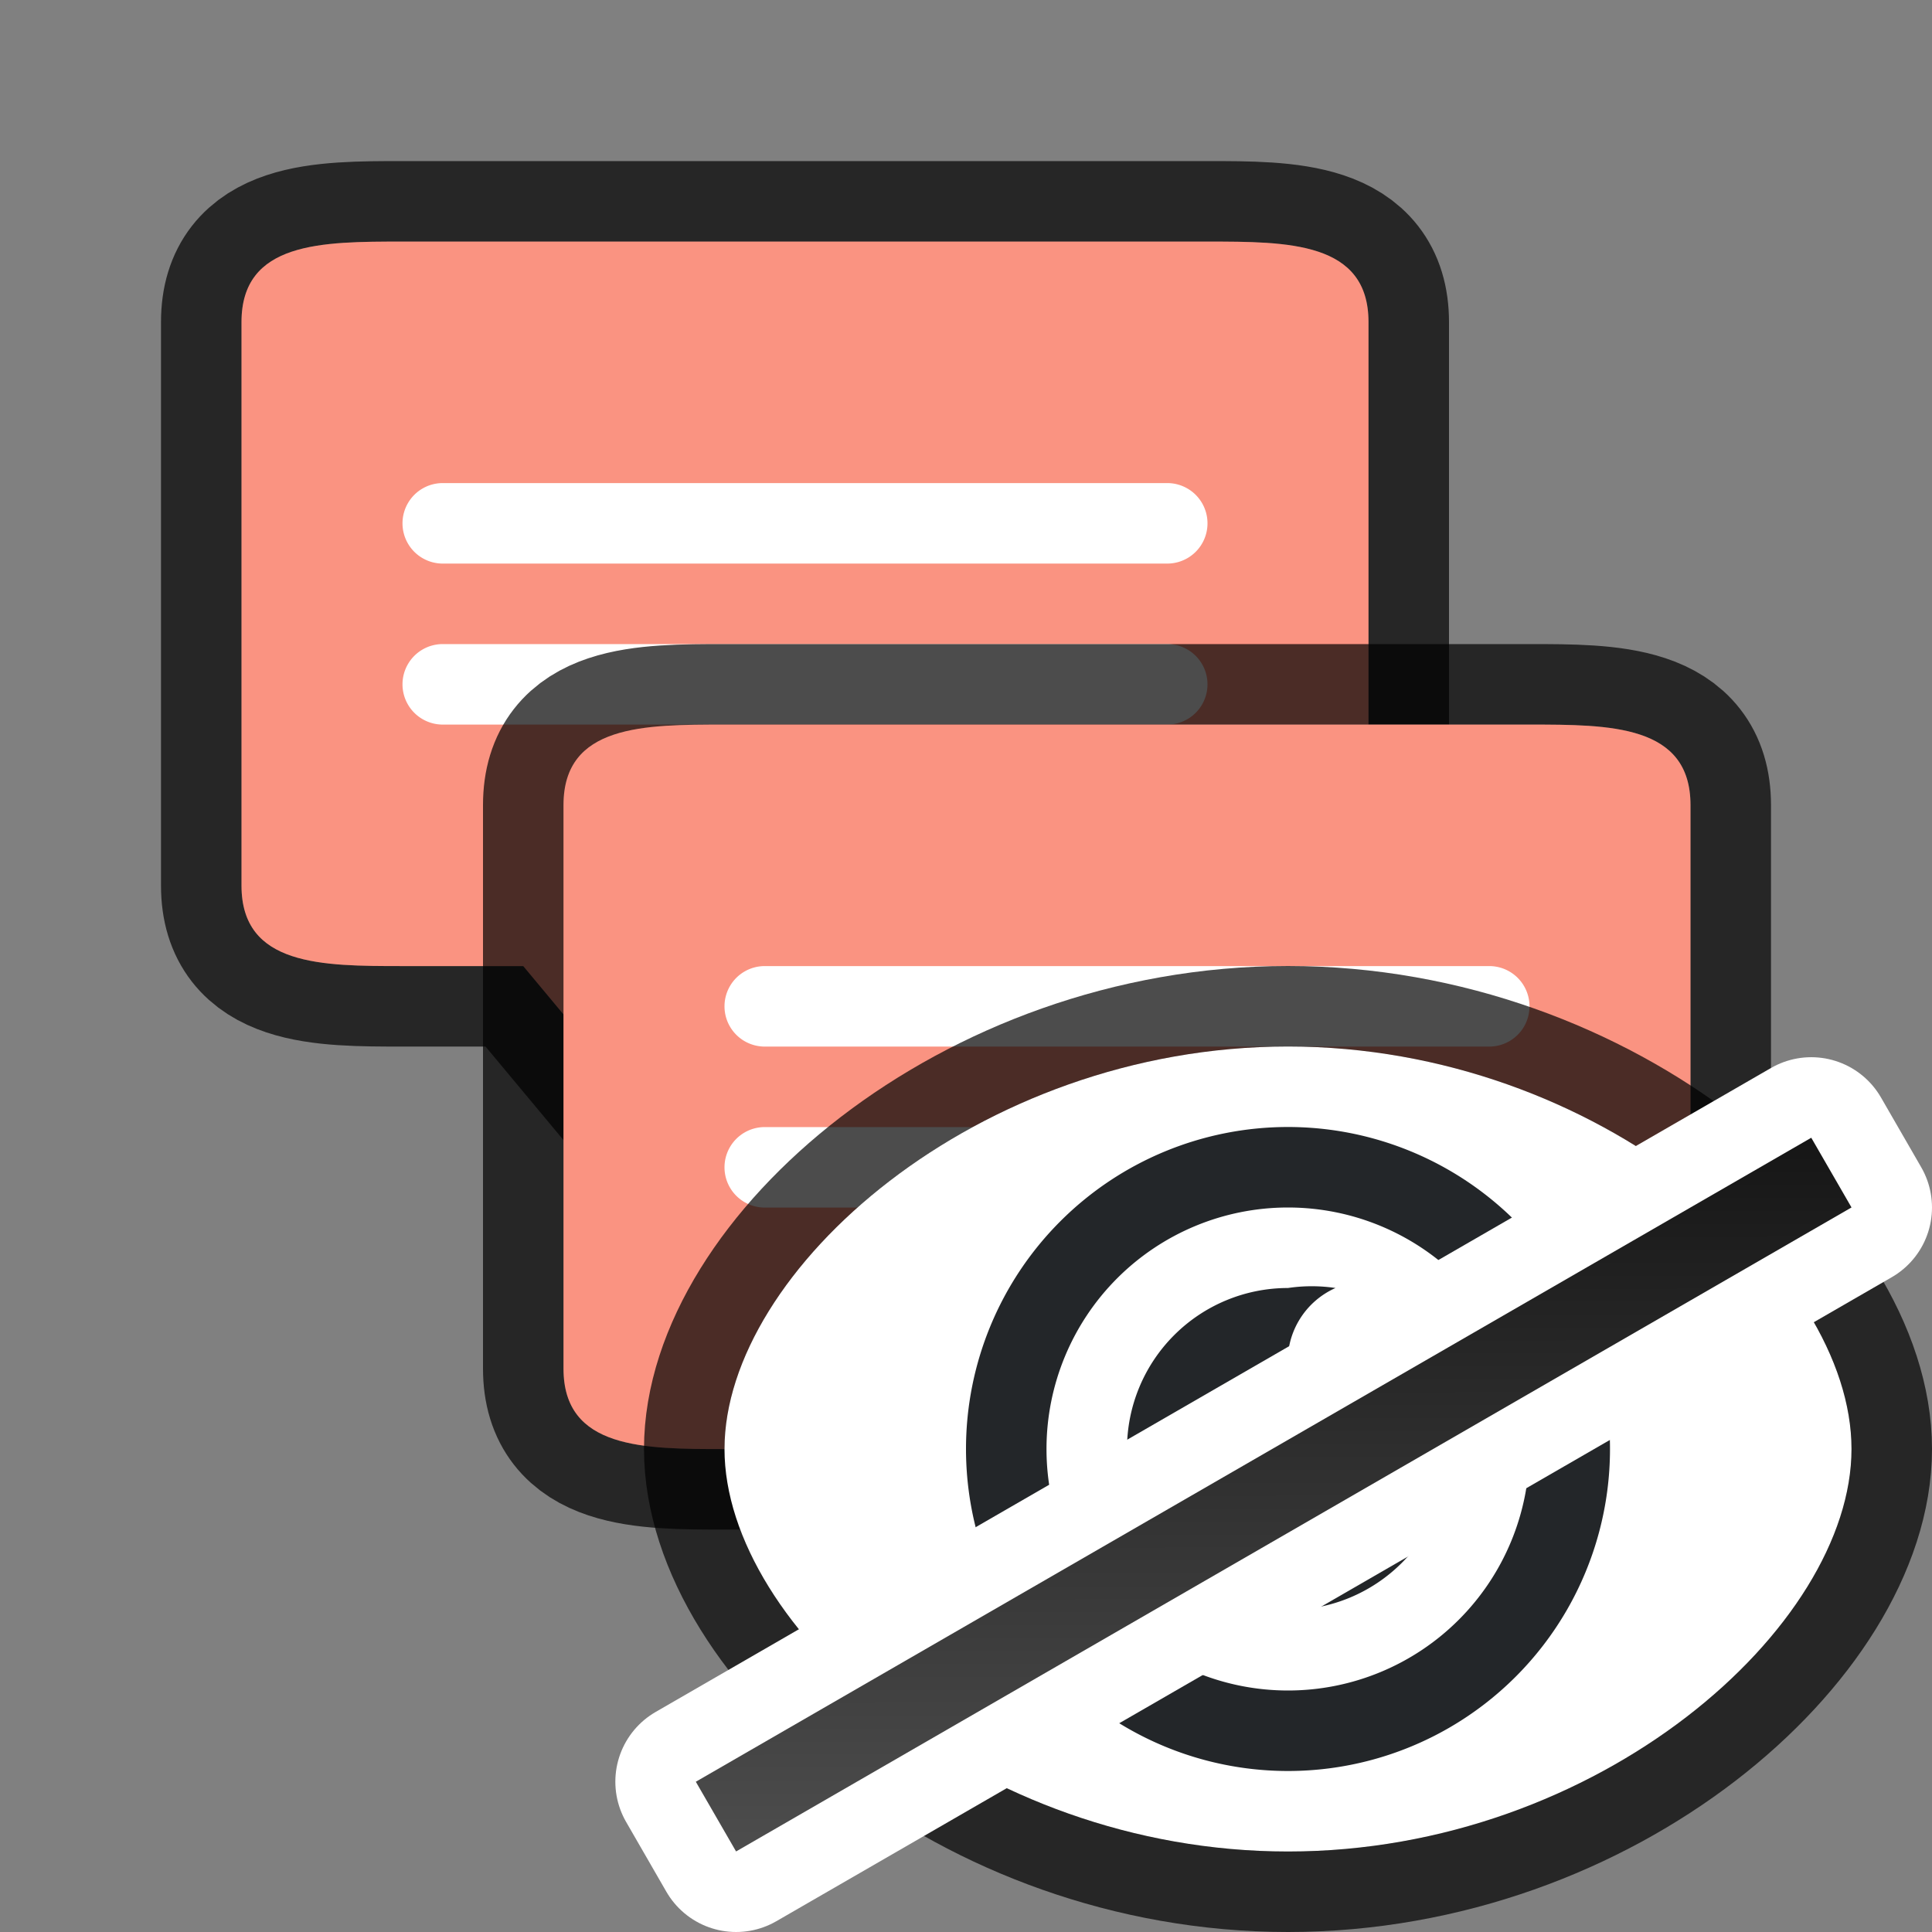 <svg xmlns="http://www.w3.org/2000/svg" xmlns:xlink="http://www.w3.org/1999/xlink" viewBox="0 0 24 24"><rect x="0" y="0" width="24" height="24" fill="#808080" stroke="none"/><defs><linearGradient xlink:href="#a" id="b" x1="7.722" y1="20.624" x2="3.222" y2="28.419" gradientUnits="userSpaceOnUse"/><linearGradient id="a"><stop offset="0" stop-color="#151515"/><stop offset="1" stop-color="#4d4d4d"/></linearGradient></defs><path d="M5 3.001h10c1 0 2 0 2 1v7c0 1-1 1-2 1H9v3l-2.5-3H5c-1 0-2 0-2-1v-7c0-1 1-1 2-1z" opacity=".7" fill="#fff" stroke="#000" stroke-width="2" stroke-linejoin="round"/><path d="M5 3.001h10c1 0 2 0 2 1v7c0 1-1 1-2 1H9v3l-2.5-3H5c-1 0-2 0-2-1v-7c0-1 1-1 2-1z" fill="#fa9381"/><path d="M5.5 6.001h9a.499.499 0 110 1h-9a.499.499 0 110-1zM5.5 8.001h9a.499.499 0 110 1h-9a.499.499 0 110-1z" fill="#fff"/><path d="M9 9.001h10c1 0 2 0 2 1v7c0 1-1 1-2 1h-6v3l-2.5-3H9c-1 0-2 0-2-1v-7c0-1 1-1 2-1z" opacity=".7" fill="#fff" stroke="#000" stroke-width="2" stroke-linejoin="round"/><path d="M9 9.001h10c1 0 2 0 2 1v7c0 1-1 1-2 1h-6v3l-2.5-3H9c-1 0-2 0-2-1v-7c0-1 1-1 2-1z" fill="#fa9381"/><path d="M9.5 12.001h9a.499.499 0 110 1h-9a.499.499 0 110-1zM9.5 14.001h9a.499.499 0 110 1h-9a.499.499 0 110-1z" fill="#fff"/><path d="M16 13c3.866 0 7 2.79 7 5s-3.134 5-7 5-7-2.79-7-5 3.134-5 7-5z" opacity=".7" stroke="#000" stroke-width="2" stroke-linecap="round" stroke-linejoin="round"/><path d="M16 13c3.866 0 7 2.79 7 5s-3.134 5-7 5-7-2.79-7-5 3.134-5 7-5z" fill="#fff"/><path d="M16 16a2 2 0 102 2 2 2 0 000-.588A1 1 0 0117 18a1 1 0 01-1-1 1 1 0 01.59-1 2 2 0 00-.59 0z" fill="#232629"/><path d="M16 14a4 4 0 00-4 4 4 4 0 004 4 4 4 0 004-4 4 4 0 00-4-4zm0 1a3 3 0 013 3 3 3 0 01-3 3 3 3 0 01-3-3 3 3 0 013-3z" fill="#232629"/><path fill-rule="evenodd" stroke="#fff" stroke-width="2" stroke-linejoin="round" d="M8.644 22.133l13.856-8L23 15 9.144 23z"/><path transform="rotate(-30)" fill="url(#b)" fill-rule="evenodd" d="M-3.581 23.49h16v1h-16z"/></svg>